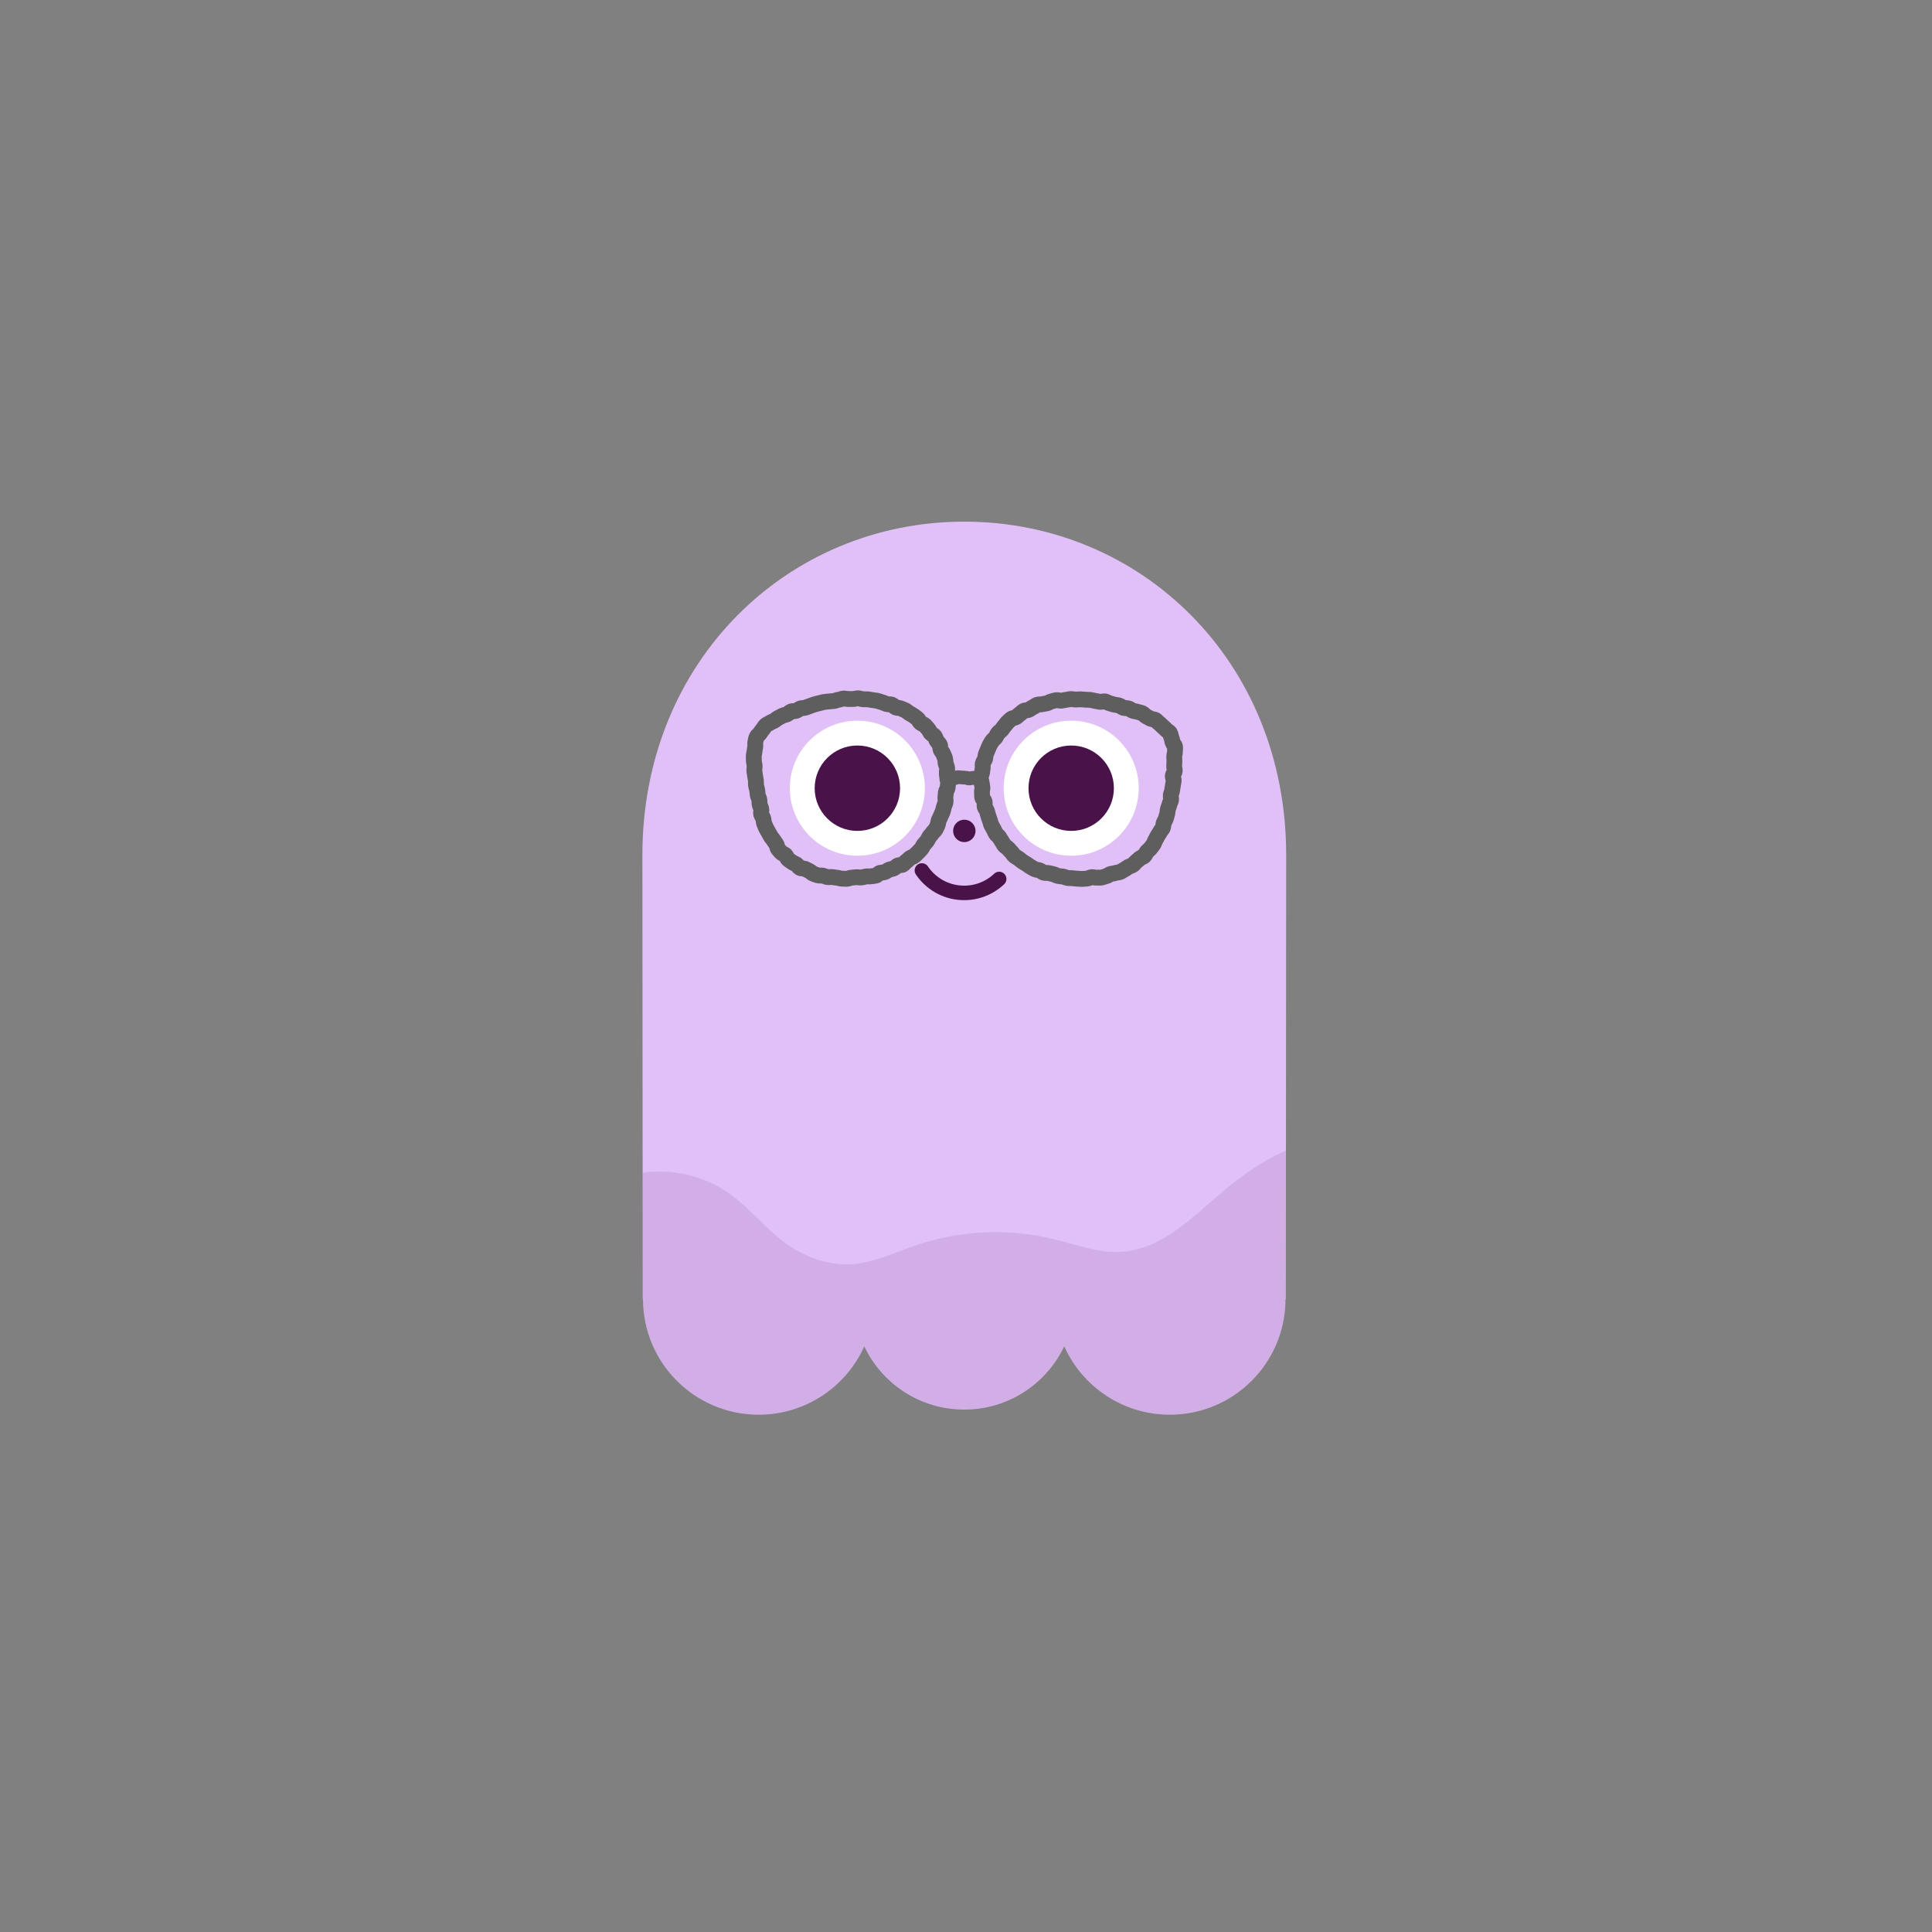 <svg width="400" height="400" viewBox="0 0 400 400" fill="none" xmlns="http://www.w3.org/2000/svg">
<rect x="0" y="0" width="400" height="400" fill="#808080" stroke="none"/>
<g clip-path="url(#clip0)">
<path d="M266.29 177.03C266.29 178.14 266.22 268.95 266.22 268.95H266.15C266.15 282.18 255.44 292.9 242.2 292.9C232.46 292.9 224.08 287.08 220.34 278.74C216.66 286.49 208.78 291.84 199.63 291.84C190.5 291.84 182.61 286.5 178.94 278.74C175.21 287.08 166.83 292.9 157.08 292.9C143.85 292.9 133.13 282.17 133.13 268.95H133.07C133.07 268.95 133 178.13 133 177.03C133 136.82 163.16 108 199.65 108C236.14 108 266.29 136.82 266.29 177.03Z" fill="#E1BFF7"/>
<path d="M206.87 181.98C204.8 183.94 201.96 185.05 198.89 184.84C195.52 184.61 192.63 182.82 190.87 180.22" stroke="#491249" stroke-width="3" stroke-miterlimit="10" stroke-linecap="round" stroke-linejoin="round"/>
<path d="M177.51 177.17C185.231 177.17 191.49 170.911 191.49 163.19C191.49 155.469 185.231 149.21 177.51 149.21C169.789 149.21 163.53 155.469 163.53 163.19C163.53 170.911 169.789 177.17 177.51 177.17Z" fill="white"/>
<path d="M177.51 172.03C182.392 172.03 186.35 168.072 186.35 163.19C186.35 158.308 182.392 154.35 177.51 154.35C172.628 154.35 168.67 158.308 168.67 163.19C168.67 168.072 172.628 172.03 177.51 172.03Z" fill="#491249"/>
<path d="M221.78 177.17C229.501 177.17 235.76 170.911 235.76 163.19C235.76 155.469 229.501 149.21 221.78 149.21C214.059 149.21 207.8 155.469 207.8 163.19C207.8 170.911 214.059 177.17 221.78 177.17Z" fill="white"/>
<path d="M221.779 172.03C226.662 172.03 230.619 168.072 230.619 163.19C230.619 158.308 226.662 154.35 221.779 154.35C216.897 154.35 212.939 158.308 212.939 163.19C212.939 168.072 216.897 172.03 221.779 172.03Z" fill="#491249"/>
<path d="M199.65 174.35C200.931 174.35 201.97 173.311 201.97 172.03C201.97 170.749 200.931 169.71 199.65 169.71C198.369 169.71 197.33 170.749 197.33 172.03C197.33 173.311 198.369 174.35 199.65 174.35Z" fill="#491249"/>
<path opacity="0.1" d="M266.24 238.19C266.24 255.12 266.23 268.95 266.23 268.95H266.16C266.16 282.18 255.45 292.9 242.21 292.9C232.47 292.9 224.09 287.08 220.35 278.74C216.67 286.49 208.79 291.84 199.64 291.84C190.51 291.84 182.62 286.5 178.95 278.74C175.22 287.08 166.84 292.9 157.09 292.9C143.86 292.9 133.14 282.17 133.14 268.95H133.07C133.07 268.95 133.06 257.55 133.06 242.79C139.34 241.91 145.96 243.49 151.13 247.2C155.19 250.1 158.31 254.15 162.3 257.15C166.35 260.18 171.39 262.06 176.43 261.72C181.03 261.4 185.29 259.31 189.66 257.81C198.81 254.71 208.85 254.26 218.22 256.56C222.87 257.69 227.5 259.5 232.28 259.17C240.57 258.61 246.91 251.99 253.25 246.62C257.13 243.3 261.54 240.29 266.24 238.19Z" fill="#4B194E"/>
<path d="M196.12 161.05C196.12 161.38 196.31 161.72 196.29 162.06C196.28 162.39 196.23 162.73 196.2 163.06C196.17 163.39 195.87 163.7 195.83 164.03C195.79 164.36 195.79 164.7 195.74 165.02C195.68 165.35 195.84 165.72 195.77 166.05C195.7 166.38 195.53 166.68 195.44 167.01C195.35 167.33 195.29 167.66 195.19 167.98C195.09 168.3 194.9 168.59 194.79 168.9C194.68 169.21 194.5 169.5 194.37 169.81C194.24 170.12 194.27 170.5 194.13 170.8C193.99 171.1 193.86 171.42 193.7 171.71C193.54 172 193.2 172.2 193.03 172.48C192.86 172.77 192.59 172.99 192.41 173.26C192.22 173.54 192.11 173.86 191.91 174.13C191.71 174.4 191.47 174.63 191.26 174.89C191.05 175.15 190.96 175.51 190.73 175.76C190.5 176 190.28 176.26 190.04 176.49C189.8 176.72 189.57 176.97 189.32 177.19C189.07 177.41 188.68 177.46 188.41 177.66C188.15 177.86 187.93 178.13 187.65 178.32C187.38 178.51 187.18 178.83 186.9 179.01C186.62 179.18 186.16 179.05 185.86 179.21C185.57 179.37 185.34 179.64 185.04 179.79C184.74 179.93 184.38 179.93 184.07 180.06C183.76 180.19 183.51 180.44 183.19 180.55C182.88 180.66 182.52 180.63 182.2 180.72C181.88 180.81 181.65 181.21 181.32 181.29C181 181.37 180.65 181.37 180.32 181.43C180 181.5 179.64 181.41 179.31 181.46C178.98 181.51 178.66 181.64 178.33 181.67C178 181.71 177.66 181.6 177.32 181.62C176.99 181.64 176.66 181.69 176.32 181.7C175.99 181.71 175.66 181.95 175.32 181.95C174.98 181.95 174.64 181.93 174.32 181.92C173.98 181.91 173.65 181.76 173.33 181.73C172.99 181.7 172.67 181.63 172.34 181.59C172 181.55 171.65 181.64 171.33 181.59C171 181.53 170.69 181.37 170.37 181.3C170.04 181.23 169.67 181.32 169.35 181.23C169.02 181.14 168.71 181.01 168.39 180.9C168.07 180.79 167.85 180.43 167.54 180.31C167.23 180.18 166.94 180.02 166.65 179.88C166.35 179.73 165.91 179.86 165.62 179.69C165.33 179.52 165.16 179.15 164.89 178.97C164.61 178.79 164.26 178.7 164 178.5C163.73 178.3 163.43 178.13 163.18 177.92C162.93 177.7 162.87 177.28 162.63 177.04C162.39 176.81 161.96 176.76 161.74 176.51C161.52 176.26 161.28 176.01 161.08 175.75C160.88 175.49 160.91 175.05 160.72 174.77C160.53 174.5 160.33 174.24 160.16 173.95C159.99 173.67 159.72 173.44 159.57 173.14C159.41 172.85 159.22 172.57 159.08 172.27C158.94 171.97 158.72 171.7 158.59 171.39C158.46 171.09 158.32 170.78 158.2 170.46C158.08 170.15 158.13 169.78 158.03 169.46C157.93 169.15 157.67 168.87 157.58 168.55C157.49 168.23 157.7 167.83 157.62 167.5C157.54 167.18 157.35 166.88 157.28 166.56C157.21 166.24 157.27 165.89 157.21 165.56C157.15 165.23 156.93 164.93 156.88 164.6C156.83 164.27 156.81 163.94 156.77 163.61C156.73 163.27 156.57 162.95 156.53 162.62C156.49 162.28 156.53 161.93 156.5 161.61C156.46 161.27 156.36 160.94 156.33 160.61C156.29 160.27 156.21 159.93 156.18 159.61C156.15 159.26 156.26 158.92 156.24 158.59C156.21 158.24 156.1 157.91 156.08 157.59C156.06 157.24 156.06 156.9 156.06 156.58C156.06 156.23 156.19 155.9 156.21 155.58C156.23 155.23 156.33 154.91 156.37 154.59C156.42 154.25 156.3 153.88 156.39 153.57C156.48 153.24 156.53 152.89 156.66 152.58C156.79 152.27 157.16 152.09 157.35 151.8C157.53 151.52 157.7 151.25 157.93 151C158.14 150.76 158.27 150.4 158.53 150.18C158.77 149.97 159.12 149.86 159.4 149.66C159.66 149.48 160 149.39 160.3 149.22C160.58 149.06 160.81 148.8 161.12 148.64C161.41 148.49 161.7 148.33 162.01 148.18C162.3 148.04 162.65 148.01 162.97 147.87C163.27 147.74 163.49 147.41 163.81 147.29C164.11 147.17 164.52 147.29 164.84 147.17C165.15 147.06 165.41 146.79 165.73 146.67C166.05 146.56 166.43 146.62 166.75 146.52C167.07 146.41 167.38 146.26 167.7 146.17C168.03 146.07 168.33 145.92 168.65 145.83C168.98 145.74 169.31 145.66 169.63 145.58C169.96 145.5 170.29 145.41 170.61 145.34C170.94 145.27 171.29 145.29 171.62 145.23C171.96 145.17 172.3 145.19 172.63 145.14C172.97 145.09 173.28 144.91 173.61 144.88C173.95 144.84 174.27 144.66 174.61 144.63C174.95 144.6 175.3 144.73 175.63 144.72C175.97 144.71 176.31 144.72 176.64 144.72C176.98 144.72 177.32 144.56 177.66 144.57C178 144.58 178.33 144.74 178.66 144.77C179 144.8 179.34 144.75 179.67 144.79C180.01 144.83 180.34 144.9 180.67 144.95C181.01 145 181.35 145.03 181.67 145.1C182 145.17 182.31 145.33 182.64 145.41C182.97 145.49 183.27 145.67 183.59 145.77C183.92 145.87 184.31 145.77 184.62 145.88C184.94 146 185.16 146.35 185.47 146.48C185.78 146.61 186.19 146.52 186.49 146.67C186.8 146.82 187.13 146.91 187.43 147.07C187.73 147.23 187.98 147.48 188.27 147.66C188.56 147.84 188.87 147.98 189.15 148.18C189.43 148.37 189.69 148.59 189.96 148.8C190.23 149.01 190.32 149.43 190.57 149.65C190.83 149.87 191.24 149.92 191.48 150.16C191.72 150.4 191.93 150.67 192.15 150.92C192.38 151.17 192.49 151.52 192.7 151.78C192.91 152.04 193.32 152.16 193.51 152.44C193.71 152.72 193.77 153.08 193.95 153.37C194.13 153.66 194.42 153.89 194.57 154.18C194.73 154.48 194.61 154.91 194.75 155.22C194.89 155.53 195.16 155.77 195.28 156.09C195.4 156.41 195.57 156.71 195.66 157.03C195.76 157.35 195.72 157.71 195.79 158.04C195.86 158.37 196.05 158.68 196.1 159.01C196.15 159.34 196 159.7 196.02 160.03C196.02 160.39 196.12 160.72 196.12 161.05Z" stroke="#5E5E5E" stroke-width="3.276" stroke-miterlimit="10"/>
<path d="M203.01 161.05C203.01 161.38 203.23 161.72 203.25 162.05C203.26 162.38 203.37 162.71 203.4 163.04C203.43 163.37 203.26 163.73 203.3 164.06C203.34 164.39 203.3 164.74 203.36 165.07C203.42 165.4 203.79 165.67 203.86 165.99C203.93 166.32 203.78 166.69 203.86 167.02C203.95 167.34 204.24 167.6 204.34 167.92C204.44 168.24 204.49 168.57 204.61 168.88C204.72 169.19 204.8 169.52 204.93 169.83C205.06 170.14 205.09 170.49 205.24 170.79C205.38 171.09 205.57 171.38 205.73 171.67C205.89 171.96 206 172.29 206.17 172.58C206.34 172.87 206.69 173.04 206.88 173.32C207.07 173.6 207.21 173.9 207.41 174.17C207.61 174.44 207.73 174.77 207.95 175.03C208.16 175.29 208.5 175.43 208.73 175.68C208.96 175.92 209.16 176.19 209.4 176.42C209.64 176.65 209.79 176.98 210.05 177.2C210.3 177.42 210.63 177.55 210.9 177.75C211.16 177.95 211.41 178.18 211.69 178.37C211.96 178.56 212.26 178.72 212.54 178.89C212.82 179.06 213.07 179.3 213.37 179.46C213.66 179.62 213.94 179.82 214.25 179.96C214.55 180.1 214.93 180.08 215.24 180.21C215.55 180.34 215.82 180.57 216.13 180.69C216.44 180.8 216.83 180.67 217.16 180.77C217.48 180.86 217.8 180.92 218.13 181C218.45 181.08 218.74 181.3 219.07 181.36C219.39 181.43 219.73 181.43 220.06 181.48C220.39 181.53 220.7 181.73 221.03 181.77C221.36 181.81 221.7 181.8 222.03 181.82C222.36 181.84 222.69 181.91 223.03 181.92C223.36 181.93 223.7 181.97 224.04 181.97C224.38 181.97 224.71 181.91 225.04 181.9C225.38 181.89 225.7 181.63 226.02 181.6C226.36 181.57 226.71 181.75 227.03 181.71C227.37 181.67 227.72 181.75 228.04 181.69C228.37 181.63 228.69 181.48 229.01 181.41C229.34 181.34 229.61 181.04 229.92 180.95C230.25 180.86 230.59 180.86 230.9 180.75C231.22 180.64 231.58 180.66 231.89 180.54C232.2 180.41 232.47 180.18 232.77 180.04C233.07 179.89 233.32 179.66 233.61 179.49C233.9 179.32 234.26 179.28 234.54 179.09C234.82 178.91 234.99 178.57 235.25 178.37C235.52 178.17 235.75 177.94 236 177.72C236.25 177.5 236.67 177.46 236.91 177.23C237.15 177 237.22 176.61 237.44 176.36C237.66 176.11 237.95 175.92 238.16 175.66C238.36 175.4 238.58 175.14 238.77 174.87C238.96 174.6 239.03 174.25 239.2 173.96C239.37 173.68 239.5 173.37 239.66 173.08C239.82 172.79 240.04 172.54 240.18 172.23C240.32 171.93 240.63 171.7 240.76 171.4C240.89 171.1 240.81 170.71 240.93 170.39C241.05 170.08 241.26 169.81 241.37 169.49C241.47 169.18 241.56 168.86 241.65 168.53C241.74 168.21 241.72 167.86 241.8 167.54C241.88 167.22 242.04 166.92 242.11 166.59C242.18 166.27 242.39 165.97 242.45 165.64C242.51 165.31 242.35 164.95 242.4 164.62C242.45 164.29 242.63 163.98 242.67 163.65C242.71 163.31 242.79 162.98 242.83 162.66C242.87 162.32 242.96 161.99 243 161.66C243.04 161.32 242.77 160.95 242.81 160.62C242.85 160.28 243.19 159.97 243.22 159.65C243.25 159.3 243.07 158.95 243.1 158.63C243.13 158.28 243.14 157.95 243.15 157.63C243.17 157.28 243.11 156.95 243.11 156.63C243.11 156.28 243.28 155.94 243.26 155.62C243.24 155.27 243.33 154.92 243.28 154.6C243.23 154.26 242.85 153.99 242.77 153.68C242.68 153.35 242.66 153.02 242.52 152.72C242.39 152.41 242.39 152.03 242.21 151.74C242.03 151.46 241.64 151.34 241.42 151.08C241.21 150.84 240.97 150.62 240.71 150.4C240.47 150.19 240.26 149.93 239.97 149.73C239.71 149.55 239.51 149.22 239.21 149.05C238.93 148.89 238.52 148.95 238.2 148.79C237.91 148.64 237.64 148.46 237.32 148.32C237.03 148.18 236.83 147.81 236.51 147.67C236.21 147.54 235.87 147.5 235.54 147.38C235.24 147.26 234.87 147.28 234.55 147.16C234.24 147.05 233.98 146.79 233.65 146.67C233.33 146.56 232.94 146.66 232.62 146.56C232.3 146.45 232.03 146.16 231.71 146.07C231.38 145.97 231.03 145.97 230.71 145.89C230.38 145.8 230.06 145.69 229.74 145.61C229.41 145.53 229.11 145.29 228.79 145.22C228.46 145.15 228.07 145.36 227.74 145.31C227.4 145.25 227.08 145.17 226.75 145.12C226.41 145.07 226.09 144.95 225.76 144.91C225.42 144.87 225.08 144.89 224.75 144.87C224.41 144.84 224.08 144.8 223.74 144.79C223.4 144.78 223.06 144.83 222.73 144.83C222.39 144.83 222.05 144.73 221.72 144.74C221.38 144.75 221.05 144.87 220.72 144.89C220.38 144.92 220.06 145.03 219.73 145.07C219.39 145.11 219.02 144.91 218.7 144.96C218.36 145.01 218.04 145.14 217.71 145.21C217.38 145.28 217.09 145.53 216.77 145.61C216.44 145.69 216.1 145.7 215.78 145.8C215.45 145.9 215.06 145.79 214.75 145.91C214.43 146.03 214.17 146.3 213.86 146.43C213.55 146.56 213.3 146.82 212.99 146.96C212.68 147.11 212.26 147.02 211.97 147.18C211.67 147.34 211.45 147.64 211.17 147.82C210.88 148 210.67 148.28 210.39 148.47C210.11 148.66 209.66 148.62 209.39 148.82C209.12 149.03 208.89 149.29 208.64 149.51C208.38 149.73 208.22 150.06 207.98 150.3C207.74 150.54 207.6 150.86 207.37 151.11C207.14 151.36 206.84 151.54 206.63 151.8C206.42 152.06 206.32 152.4 206.12 152.68C205.92 152.96 205.6 153.14 205.42 153.42C205.24 153.71 205.05 153.99 204.9 154.29C204.74 154.59 204.64 154.92 204.5 155.22C204.36 155.53 204.23 155.84 204.11 156.15C203.99 156.47 204.04 156.83 203.94 157.15C203.84 157.47 203.54 157.74 203.47 158.07C203.4 158.4 203.5 158.76 203.45 159.09C203.4 159.42 203.33 159.75 203.3 160.08C203.23 160.38 203.01 160.72 203.01 161.05Z" stroke="#5E5E5E" stroke-width="3.276" stroke-miterlimit="10"/>
<path d="M195.949 160.91C196.349 160.91 196.349 161.08 196.739 161.08C197.129 161.08 197.129 161.14 197.529 161.14C197.929 161.14 197.929 160.9 198.319 160.9C198.719 160.9 198.719 160.96 199.109 160.96C199.499 160.96 199.499 161.02 199.899 161.02C200.299 161.02 200.299 161.18 200.689 161.18C201.089 161.18 201.089 161.04 201.479 161.04C201.879 161.04 201.879 161.17 202.269 161.17" stroke="#5E5E5E" stroke-width="2.838" stroke-miterlimit="10"/>
</g>
<!-- <circle cx="200" cy="200" r="192" stroke="#E6E6E6" stroke-width="4"/> -->
<defs>
<clipPath id="clip0">
<rect width="133.29" height="184.91" fill="white" transform="translate(133 108)"/>
</clipPath>
</defs>
</svg>

